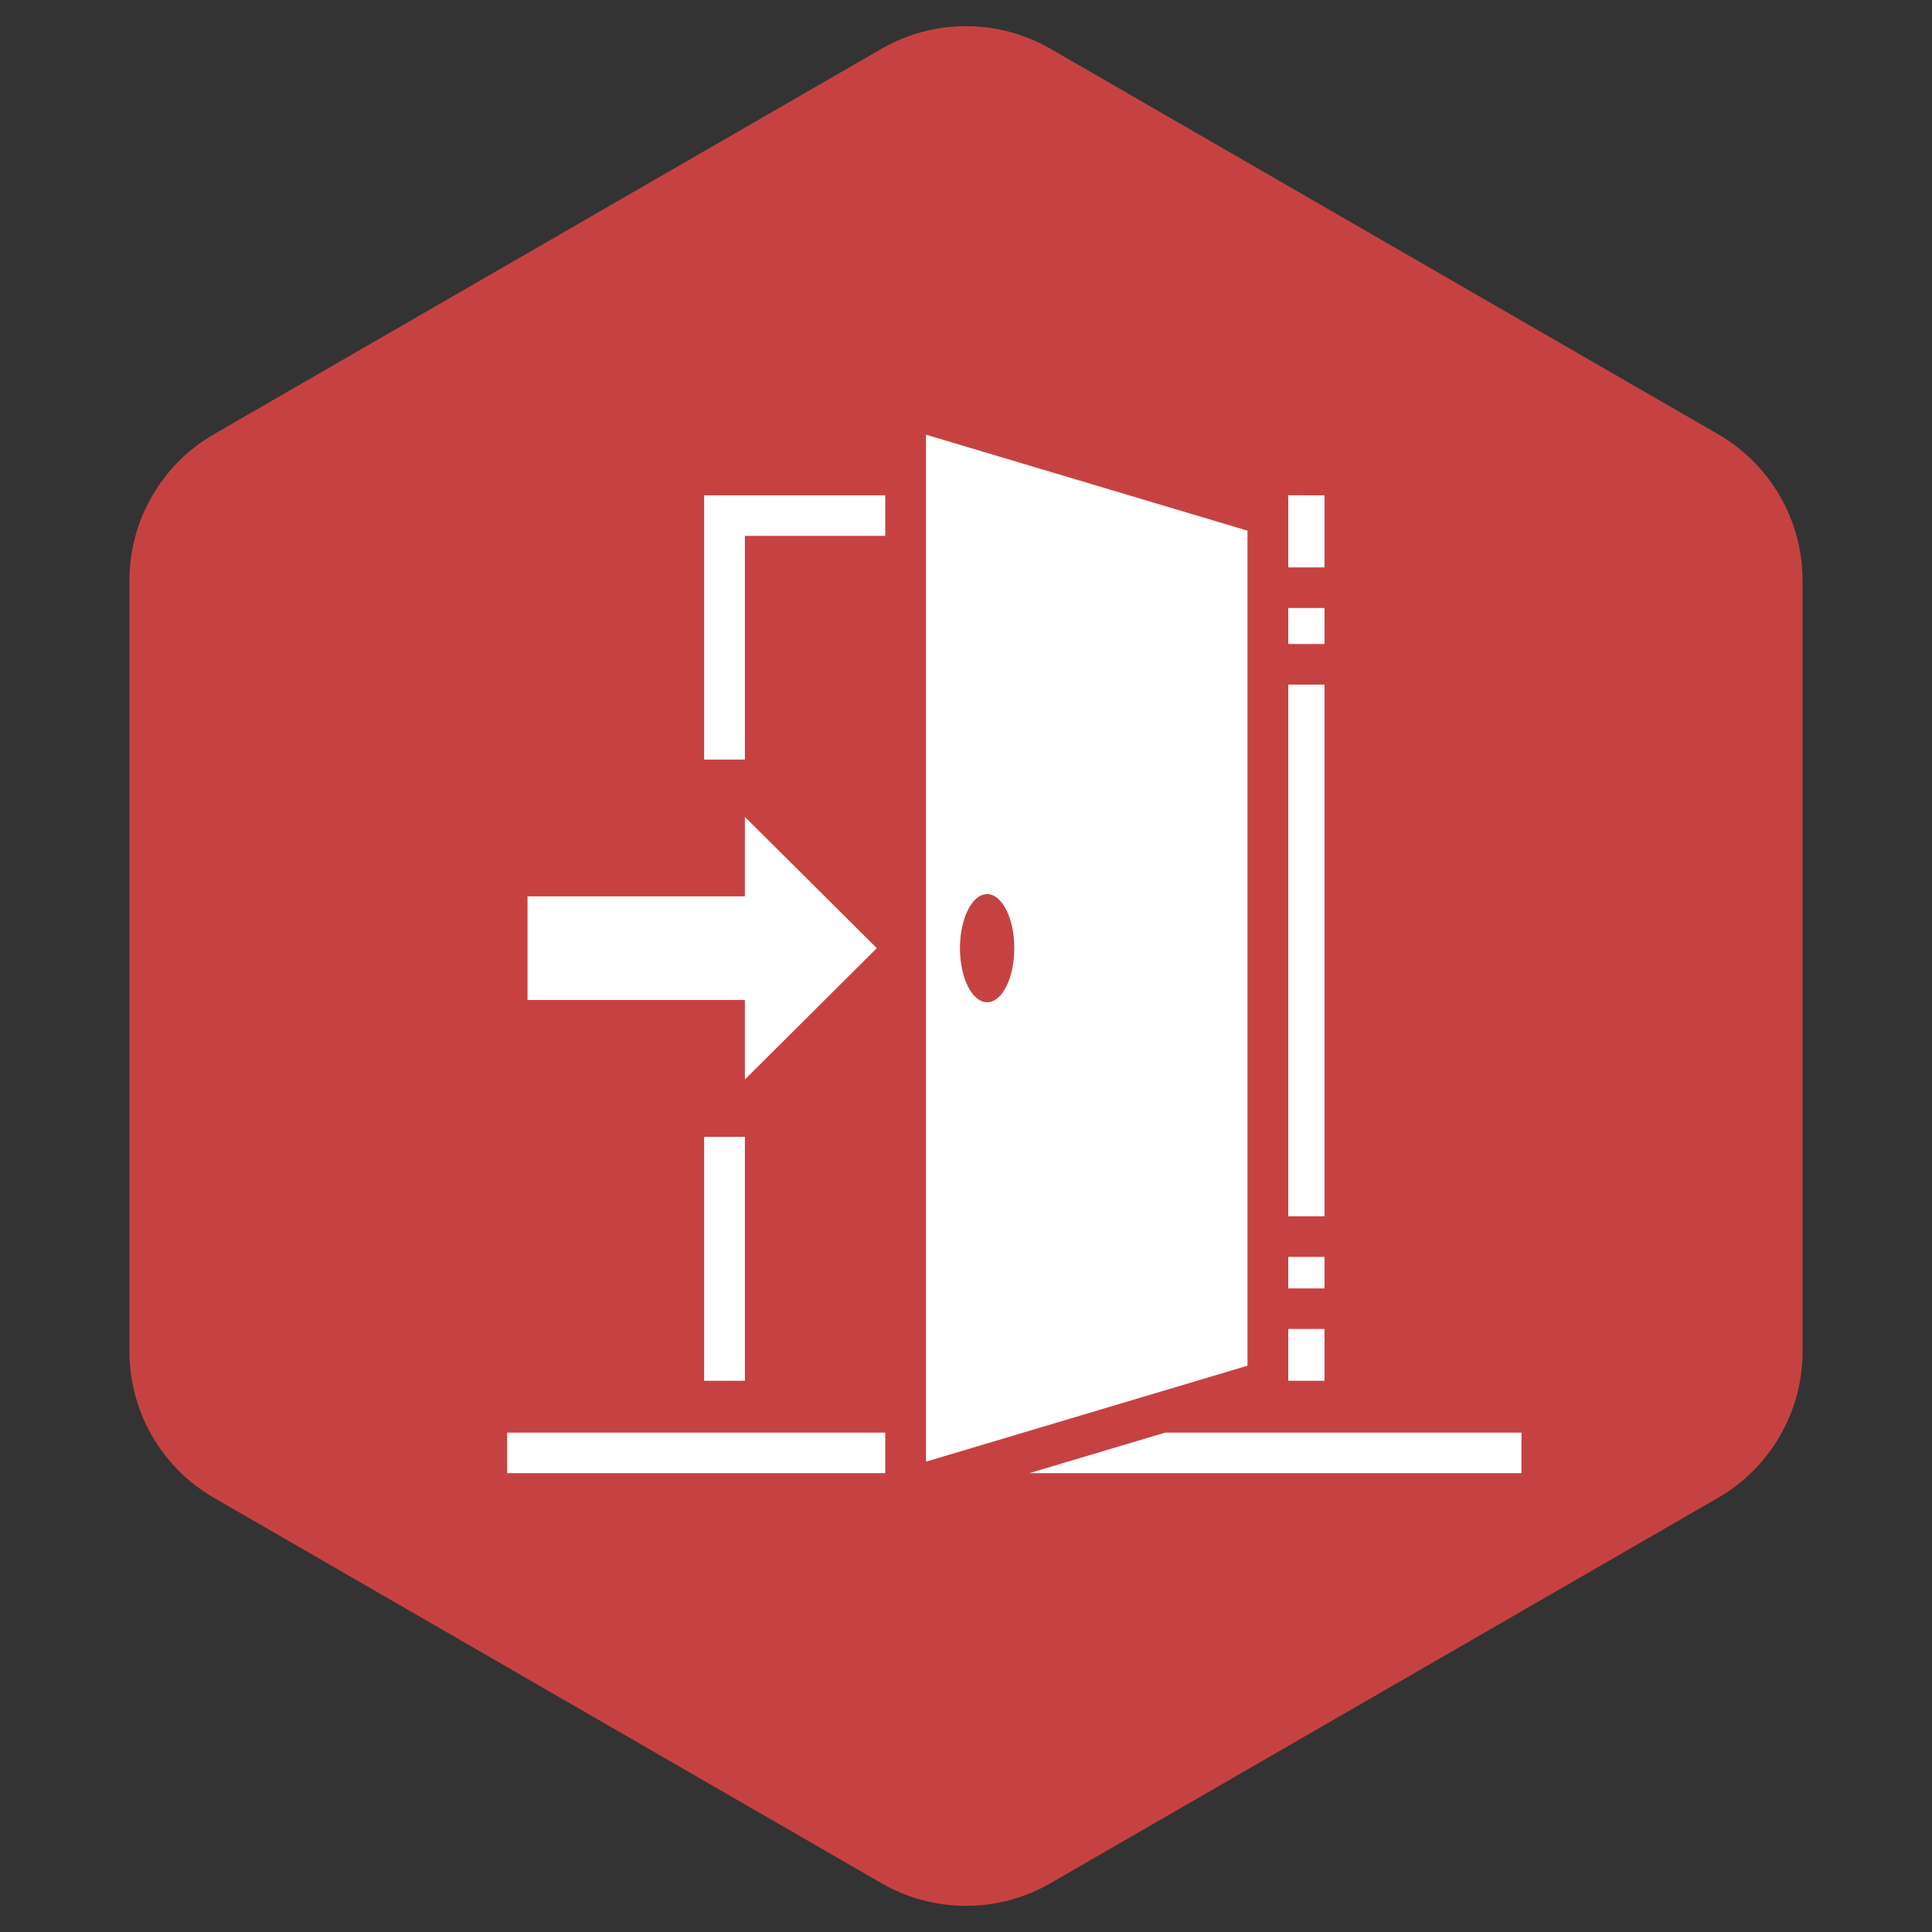 <svg width="130" height="130" viewBox="0 0 80 80" fill="none" xmlns="http://www.w3.org/2000/svg">
<rect x="0" y="0" width="80" height="80" fill="#333333" stroke="none"/>
<g id="Group 19">
<path id="Polygon 9" d="M36.5 2.021C38.666 0.77 41.334 0.77 43.5 2.021L71.141 17.979C73.307 19.23 74.641 21.541 74.641 24.041V55.959C74.641 58.459 73.307 60.77 71.141 62.021L43.5 77.979C41.334 79.23 38.666 79.23 36.5 77.979L8.859 62.021C6.693 60.77 5.359 58.459 5.359 55.959V24.041C5.359 21.541 6.693 19.23 8.859 17.979L36.5 2.021Z" fill="#C64242"/>
<path id="Vector" d="M38.344 18V60.524L51.656 56.55V21.974L38.344 18ZM53.338 20.508L53.344 20.725V23.495H54.844V20.51L53.338 20.508ZM29.156 20.51V31.451H30.844V22.189H36.656V20.51H29.156ZM53.344 25.175V26.667H54.844V25.175H53.344ZM53.344 28.347V50.364H54.844V28.347H53.344ZM30.844 33.826V37.116H21.844V41.408H30.844V44.699L36.307 39.262L30.844 33.826ZM40.875 37.023C41.496 37.023 42 38.026 42 39.262C42 40.499 41.496 41.501 40.875 41.501C40.254 41.501 39.75 40.499 39.75 39.262C39.75 38.026 40.254 37.023 40.875 37.023ZM30.844 47.074H29.156V57.175H30.844V47.074ZM53.344 52.044V53.35H54.844V52.044H53.344ZM53.344 55.029V57.175H54.844V55.029H53.344ZM21 59.321V61H36.656V59.321H21ZM48.249 59.321L42.624 61H63V59.321H48.249Z" fill="white"/>
</g>
</svg>
